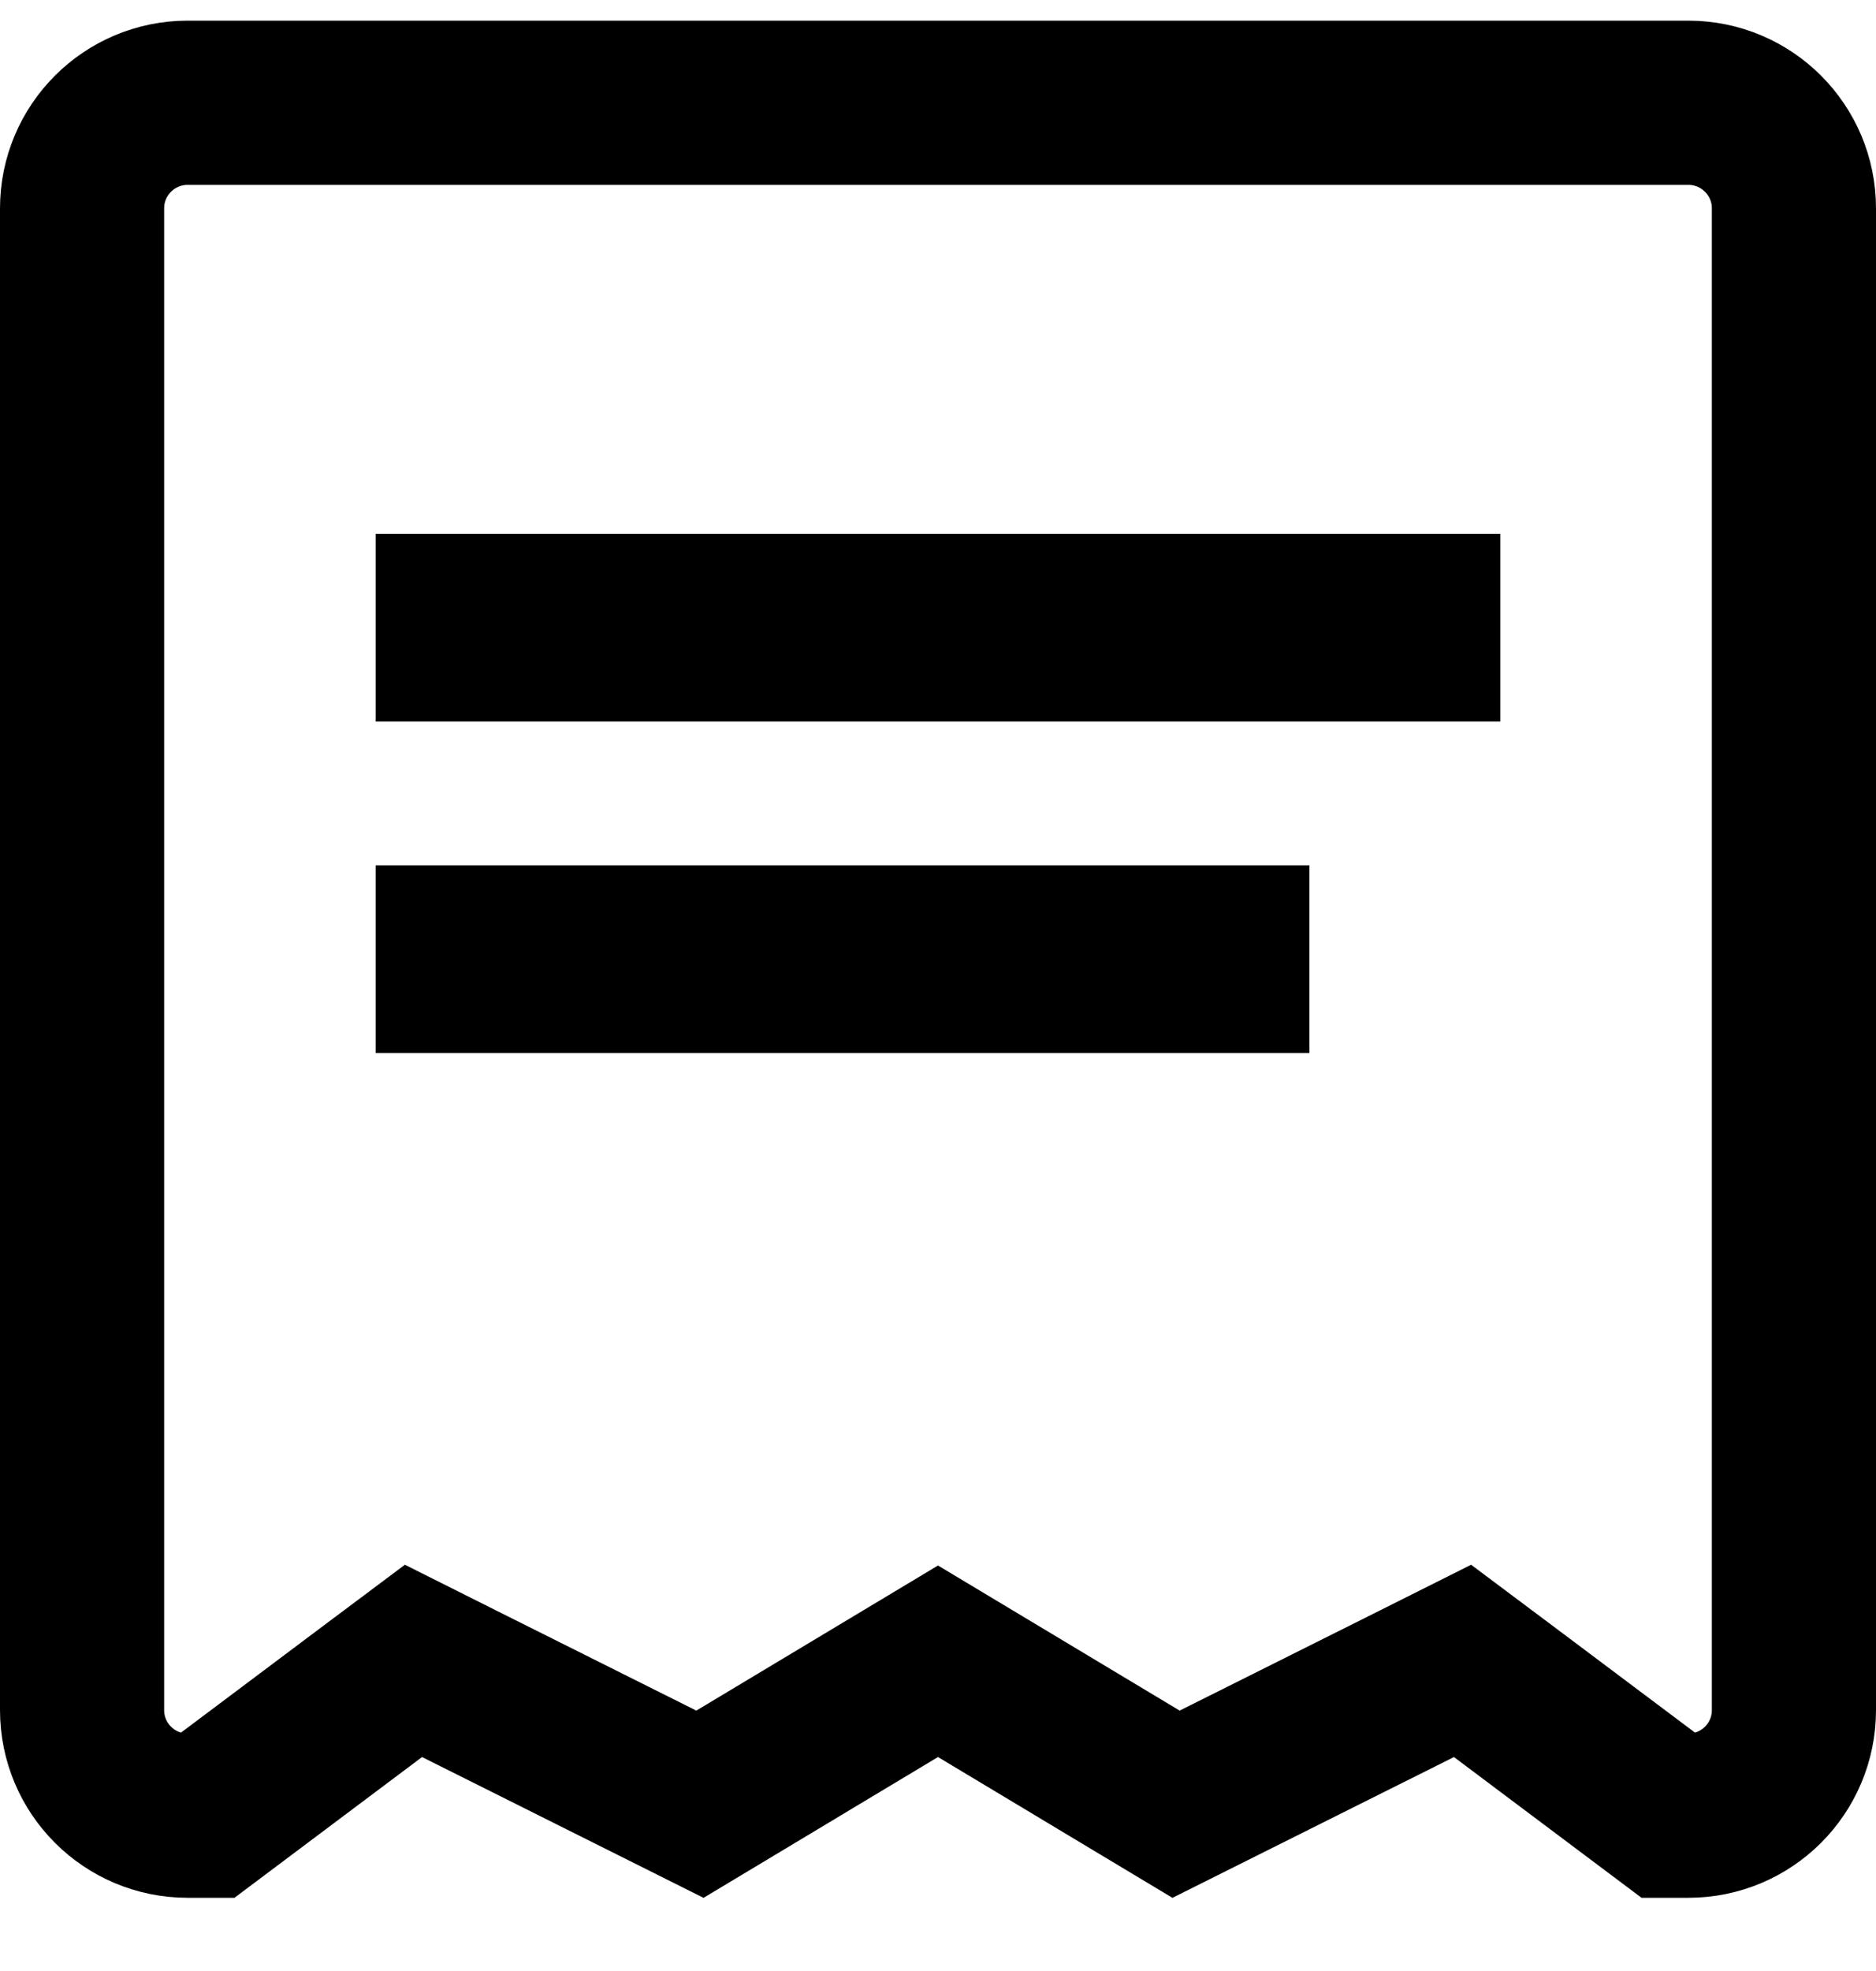 <svg width="20" height="21" viewBox="0 0 20 21" fill="none" xmlns="http://www.w3.org/2000/svg">
<g clip-path="url(#clip0)">
<path d="M10.45 17.97L10 17.7L9.55 17.97L7.462 19.223L4.891 17.938L4.408 17.696L3.975 18.02L2.208 19.345H2C1.379 19.345 0.875 18.842 0.875 18.22V2.22C0.875 1.599 1.379 1.095 2 1.095H18C18.621 1.095 19.125 1.599 19.125 2.22V18.22C19.125 18.842 18.621 19.345 18 19.345H17.792L16.025 18.02L15.592 17.696L15.109 17.938L12.538 19.223L10.45 17.97Z" stroke="black" stroke-width="1.75"/>
<path d="M4.005 6.688H15.995" stroke="black" stroke-width="2"/>
<path d="M4.005 10.22H13.96" stroke="black" stroke-width="2"/>
</g>
<defs>
<clipPath id="clip0">
<rect width="20" height="20" fill="white" transform="translate(0 0.22)"/>
</clipPath>
</defs>
</svg>
